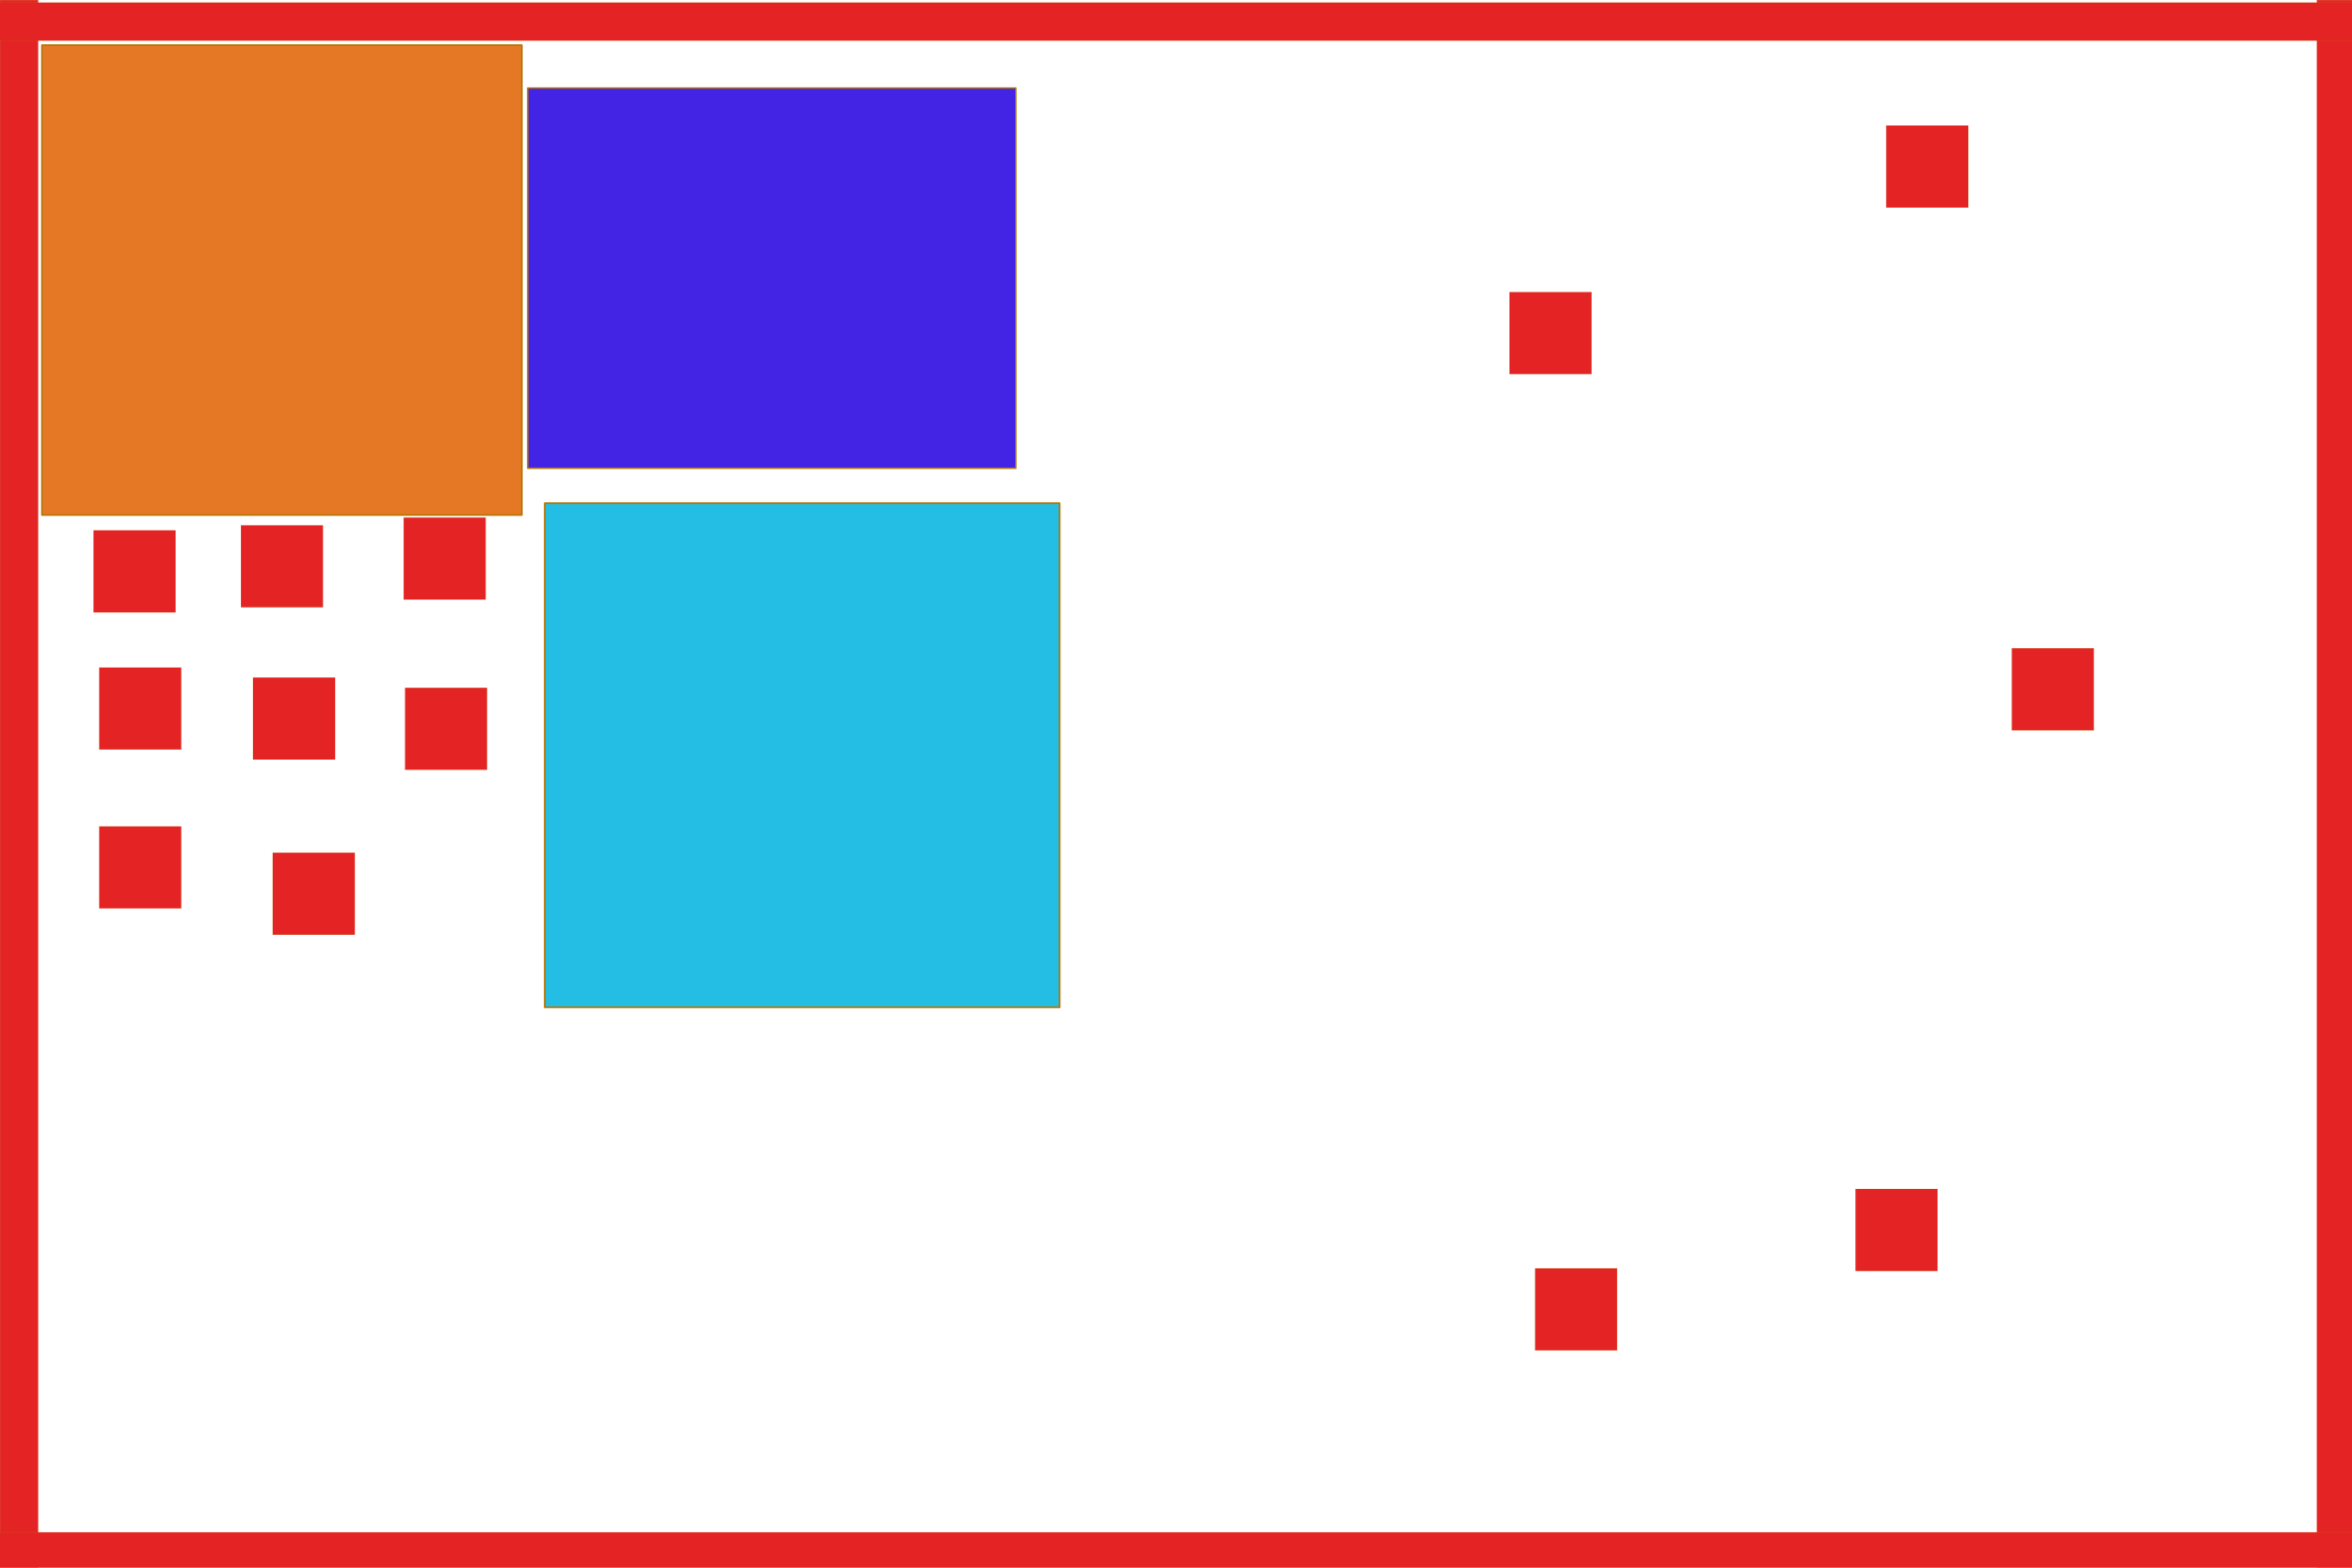 <?xml version="1.0" encoding="UTF-8" standalone="no"?>
<!-- Created with Inkscape (http://www.inkscape.org/) -->

<svg
   width="15000"
   height="10000"
   viewBox="0 0 3968.75 2645.833"
   version="1.1"
   id="svg1"
   inkscape:export-filename="map.svg"
   inkscape:export-xdpi="96"
   inkscape:export-ydpi="96"
   inkscape:version="1.3.2 (091e20e, 2023-11-25, custom)"
   sodipodi:docname="map.svg"
   xmlns:inkscape="http://www.inkscape.org/namespaces/inkscape"
   xmlns:sodipodi="http://sodipodi.sourceforge.net/DTD/sodipodi-0.dtd"
   xmlns="http://www.w3.org/2000/svg"
   xmlns:svg="http://www.w3.org/2000/svg">
  <sodipodi:namedview
     id="namedview1"
     pagecolor="#ffffff"
     bordercolor="#999999"
     borderopacity="1"
     inkscape:showpageshadow="2"
     inkscape:pageopacity="0"
     inkscape:pagecheckerboard="0"
     inkscape:deskcolor="#d1d1d1"
     inkscape:document-units="mm"
     inkscape:zoom="0.043262048"
     inkscape:cx="7720.3928"
     inkscape:cy="4449.6276"
     inkscape:window-width="1554"
     inkscape:window-height="981"
     inkscape:window-x="416"
     inkscape:window-y="242"
     inkscape:window-maximized="0"
     inkscape:current-layer="layer1" />
  <defs
     id="defs1" />
  <g
     inkscape:groupmode="layer"
     id="layer2"
     inkscape:label="Spawner">
    <rect
       style="fill:#4424e4;fill-opacity:1;stroke:#b67500;stroke-width:2.443;stroke-linecap:round;stroke-linejoin:round;stroke-opacity:1;paint-order:stroke fill markers"
       id="rect17"
       width="823.711"
       height="641.806"
       x="890.463"
       y="148.518"
       inkscape:label="Player" />
    <rect
       style="fill:#e47824;fill-opacity:1;stroke:#b67500;stroke-width:2.693;stroke-linecap:round;stroke-linejoin:round;stroke-opacity:1;paint-order:stroke fill markers"
       id="rect15"
       width="809.899"
       height="793.026"
       x="70.753"
       y="76.188"
       inkscape:label="Enemies" />
    <rect
       style="fill:#24bee4;fill-opacity:1;stroke:#b67500;stroke-width:2.889;stroke-linecap:round;stroke-linejoin:round;stroke-opacity:1;paint-order:stroke fill markers"
       id="rect16"
       width="868.861"
       height="850.76"
       x="919.192"
       y="849.312"
       inkscape:label="Animals" />
  </g>
  <g
     inkscape:label="Walls"
     inkscape:groupmode="layer"
     id="layer1"
     style="fill:none;stroke:#ef0000;stroke-opacity:1">
    <rect
       style="fill:#e42424;fill-opacity:1;stroke:#b67500;stroke-width:0.108;stroke-linecap:round;stroke-linejoin:round;stroke-opacity:1;paint-order:stroke fill markers"
       id="rect34"
       width="64.36"
       height="2645.331"
       x="0.054"
       y="0.054" />
    <rect
       style="fill:#e42424;fill-opacity:1;stroke:#b67500;stroke-width:0.108;stroke-linecap:round;stroke-linejoin:round;stroke-opacity:1;paint-order:stroke fill markers"
       id="rect35"
       width="64.36"
       height="2645.333"
       x="3909.443"
       y="0.054" />
    <rect
       style="fill:#e42424;fill-opacity:1;stroke:#b67500;stroke-width:0.336;stroke-linecap:round;stroke-linejoin:round;stroke-opacity:1;paint-order:stroke fill markers"
       id="rect37"
       width="3976.858"
       height="64.132"
       x="-4.278"
       y="4.371" />
    <rect
       style="fill:#e42424;fill-opacity:1;stroke:#b67500;stroke-width:0.336;stroke-linecap:round;stroke-linejoin:round;stroke-opacity:1;paint-order:stroke fill markers"
       id="rect38"
       width="3976.858"
       height="64.132"
       x="-4.278"
       y="2586.124" />
    <rect
       style="fill:#e42424;fill-opacity:1;stroke:#b67500;stroke-width:0.244;stroke-linecap:round;stroke-linejoin:round;stroke-opacity:1;paint-order:stroke fill markers"
       id="rect39"
       width="138.385"
       height="138.385"
       x="167.397"
       y="1126.628" />
    <rect
       style="fill:#e42424;fill-opacity:1;stroke:#b67500;stroke-width:0.244;stroke-linecap:round;stroke-linejoin:round;stroke-opacity:1;paint-order:stroke fill markers"
       id="rect40"
       width="138.385"
       height="138.385"
       x="460.215"
       y="1439.202" />
    <rect
       style="fill:#e42424;fill-opacity:1;stroke:#b67500;stroke-width:0.244;stroke-linecap:round;stroke-linejoin:round;stroke-opacity:1;paint-order:stroke fill markers"
       id="rect41"
       width="138.385"
       height="138.385"
       x="157.846"
       y="895.181" />
    <rect
       style="fill:#e42424;fill-opacity:1;stroke:#b67500;stroke-width:0.244;stroke-linecap:round;stroke-linejoin:round;stroke-opacity:1;paint-order:stroke fill markers"
       id="rect42"
       width="138.385"
       height="138.385"
       x="3182.865"
       y="211.903" />
    <rect
       style="fill:#e42424;fill-opacity:1;stroke:#b67500;stroke-width:0.244;stroke-linecap:round;stroke-linejoin:round;stroke-opacity:1;paint-order:stroke fill markers"
       id="rect43"
       width="138.385"
       height="138.385"
       x="3394.768"
       y="1094.11" />
    <rect
       style="fill:#e42424;fill-opacity:1;stroke:#b67500;stroke-width:0.244;stroke-linecap:round;stroke-linejoin:round;stroke-opacity:1;paint-order:stroke fill markers"
       id="rect44"
       width="138.385"
       height="138.385"
       x="426.975"
       y="1143.568" />
    <rect
       style="fill:#e42424;fill-opacity:1;stroke:#b67500;stroke-width:0.244;stroke-linecap:round;stroke-linejoin:round;stroke-opacity:1;paint-order:stroke fill markers"
       id="rect45"
       width="138.385"
       height="138.385"
       x="3130.97"
       y="2006.589" />
    <rect
       style="fill:#e42424;fill-opacity:1;stroke:#b67500;stroke-width:0.244;stroke-linecap:round;stroke-linejoin:round;stroke-opacity:1;paint-order:stroke fill markers"
       id="rect46"
       width="138.385"
       height="138.385"
       x="2547.157"
       y="492.998" />
    <rect
       style="fill:#e42424;fill-opacity:1;stroke:#b67500;stroke-width:0.244;stroke-linecap:round;stroke-linejoin:round;stroke-opacity:1;paint-order:stroke fill markers"
       id="rect47"
       width="138.385"
       height="138.385"
       x="406.507"
       y="886.532" />
    <rect
       style="fill:#e42424;fill-opacity:1;stroke:#b67500;stroke-width:0.244;stroke-linecap:round;stroke-linejoin:round;stroke-opacity:1;paint-order:stroke fill markers"
       id="rect48"
       width="138.385"
       height="138.385"
       x="683.511"
       y="1160.76" />
    <rect
       style="fill:#e42424;fill-opacity:1;stroke:#b67500;stroke-width:0.244;stroke-linecap:round;stroke-linejoin:round;stroke-opacity:1;paint-order:stroke fill markers"
       id="rect49"
       width="138.385"
       height="138.385"
       x="2590.402"
       y="2140.65" />
    <rect
       style="fill:#e42424;fill-opacity:1;stroke:#b67500;stroke-width:0.244;stroke-linecap:round;stroke-linejoin:round;stroke-opacity:1;paint-order:stroke fill markers"
       id="rect50"
       width="138.385"
       height="138.385"
       x="167.397"
       y="1394.749" />
    <rect
       style="fill:#e42424;fill-opacity:1;stroke:#b67500;stroke-width:0.244;stroke-linecap:round;stroke-linejoin:round;stroke-opacity:1;paint-order:stroke fill markers"
       id="rect51"
       width="138.385"
       height="138.385"
       x="681.115"
       y="873.558" />
  </g>
</svg>

